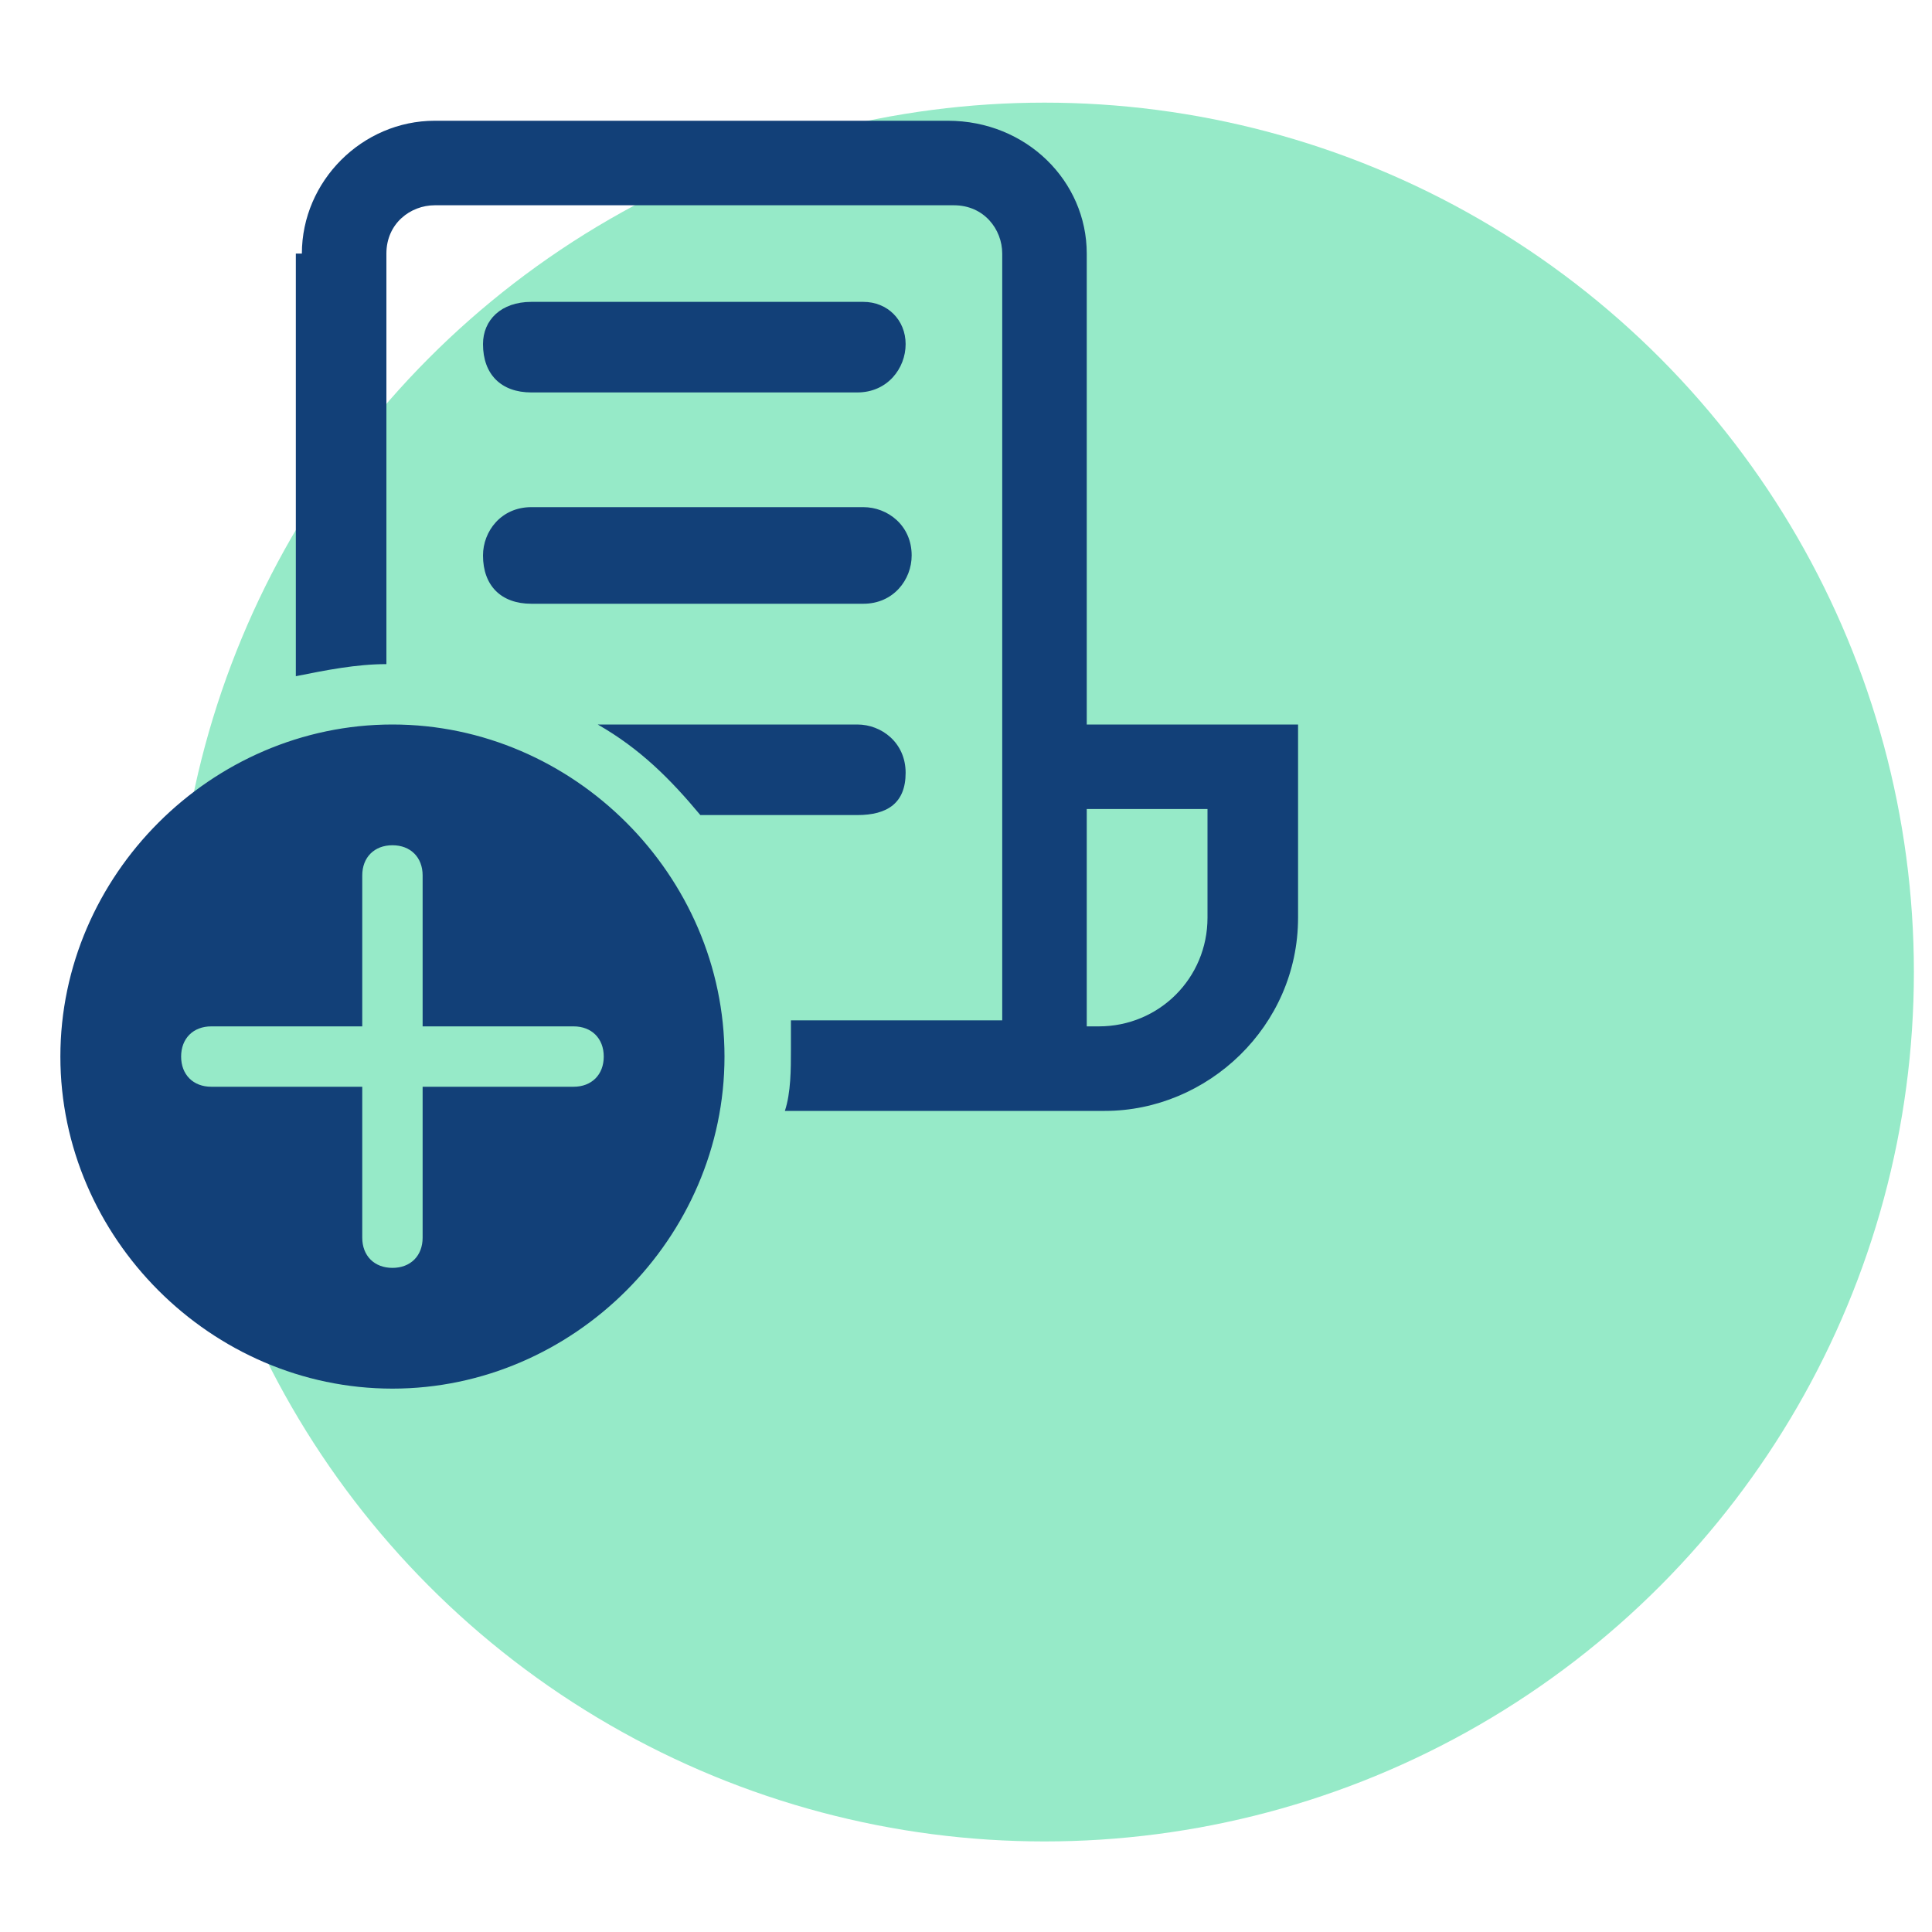 <?xml version="1.0" encoding="utf-8"?>
<!-- Generator: Adobe Illustrator 25.2.3, SVG Export Plug-In . SVG Version: 6.00 Build 0)  -->
<svg version="1.1" id="Camada_1" xmlns="http://www.w3.org/2000/svg" xmlns:xlink="http://www.w3.org/1999/xlink" x="0px" y="0px"
	 viewBox="0 0 32 32" style="enable-background:new 0 0 32 32;" xml:space="preserve">
<style type="text/css">
	.st0{fill:#96EAC8;}
	.st1{fill:#124078;}
</style>
<circle class="st0" cx="17.3" cy="16.1" r="14.4"/>
<path class="st1" d="M5,4.2C5,3,6,2,7.2,2h8.5C17,2,18,3,18,4.2V12h3.5v3.2c0,1.8-1.5,3.2-3.2,3.2h-5.3c0.1-0.3,0.1-0.7,0.1-1
	c0-0.2,0-0.3,0-0.5h3.5V4.2c0-0.4-0.3-0.8-0.8-0.8H7.2c-0.4,0-0.8,0.3-0.8,0.8V11c-0.5,0-1,0.1-1.5,0.2V4.2z M18,17h0.2
	c1,0,1.8-0.8,1.8-1.8v-1.8h-2V17z M14.2,13.5h-2.6c-0.5-0.6-1-1.1-1.7-1.5h4.3c0.4,0,0.8,0.3,0.8,0.8S14.7,13.5,14.2,13.5z M8,5.7
	C8,5.3,8.3,5,8.8,5h5.5C14.7,5,15,5.3,15,5.7c0,0.4-0.3,0.8-0.8,0.8H8.8C8.3,6.5,8,6.2,8,5.7z M8,9.2c0-0.4,0.3-0.8,0.8-0.8h5.5
	c0.4,0,0.8,0.3,0.8,0.8c0,0.4-0.3,0.8-0.8,0.8H8.8C8.3,10,8,9.7,8,9.2z M12,17.5c0-3-2.5-5.5-5.5-5.5S1,14.5,1,17.5S3.5,23,6.5,23
	S12,20.5,12,17.5z M7,18l0,2.5C7,20.8,6.8,21,6.5,21C6.2,21,6,20.8,6,20.5L6,18H3.5C3.2,18,3,17.8,3,17.5C3,17.2,3.2,17,3.5,17H6
	l0-2.5C6,14.2,6.2,14,6.5,14S7,14.2,7,14.5L7,17h2.5c0.3,0,0.5,0.2,0.5,0.5c0,0.3-0.2,0.5-0.5,0.5H7z"/>
</svg>
